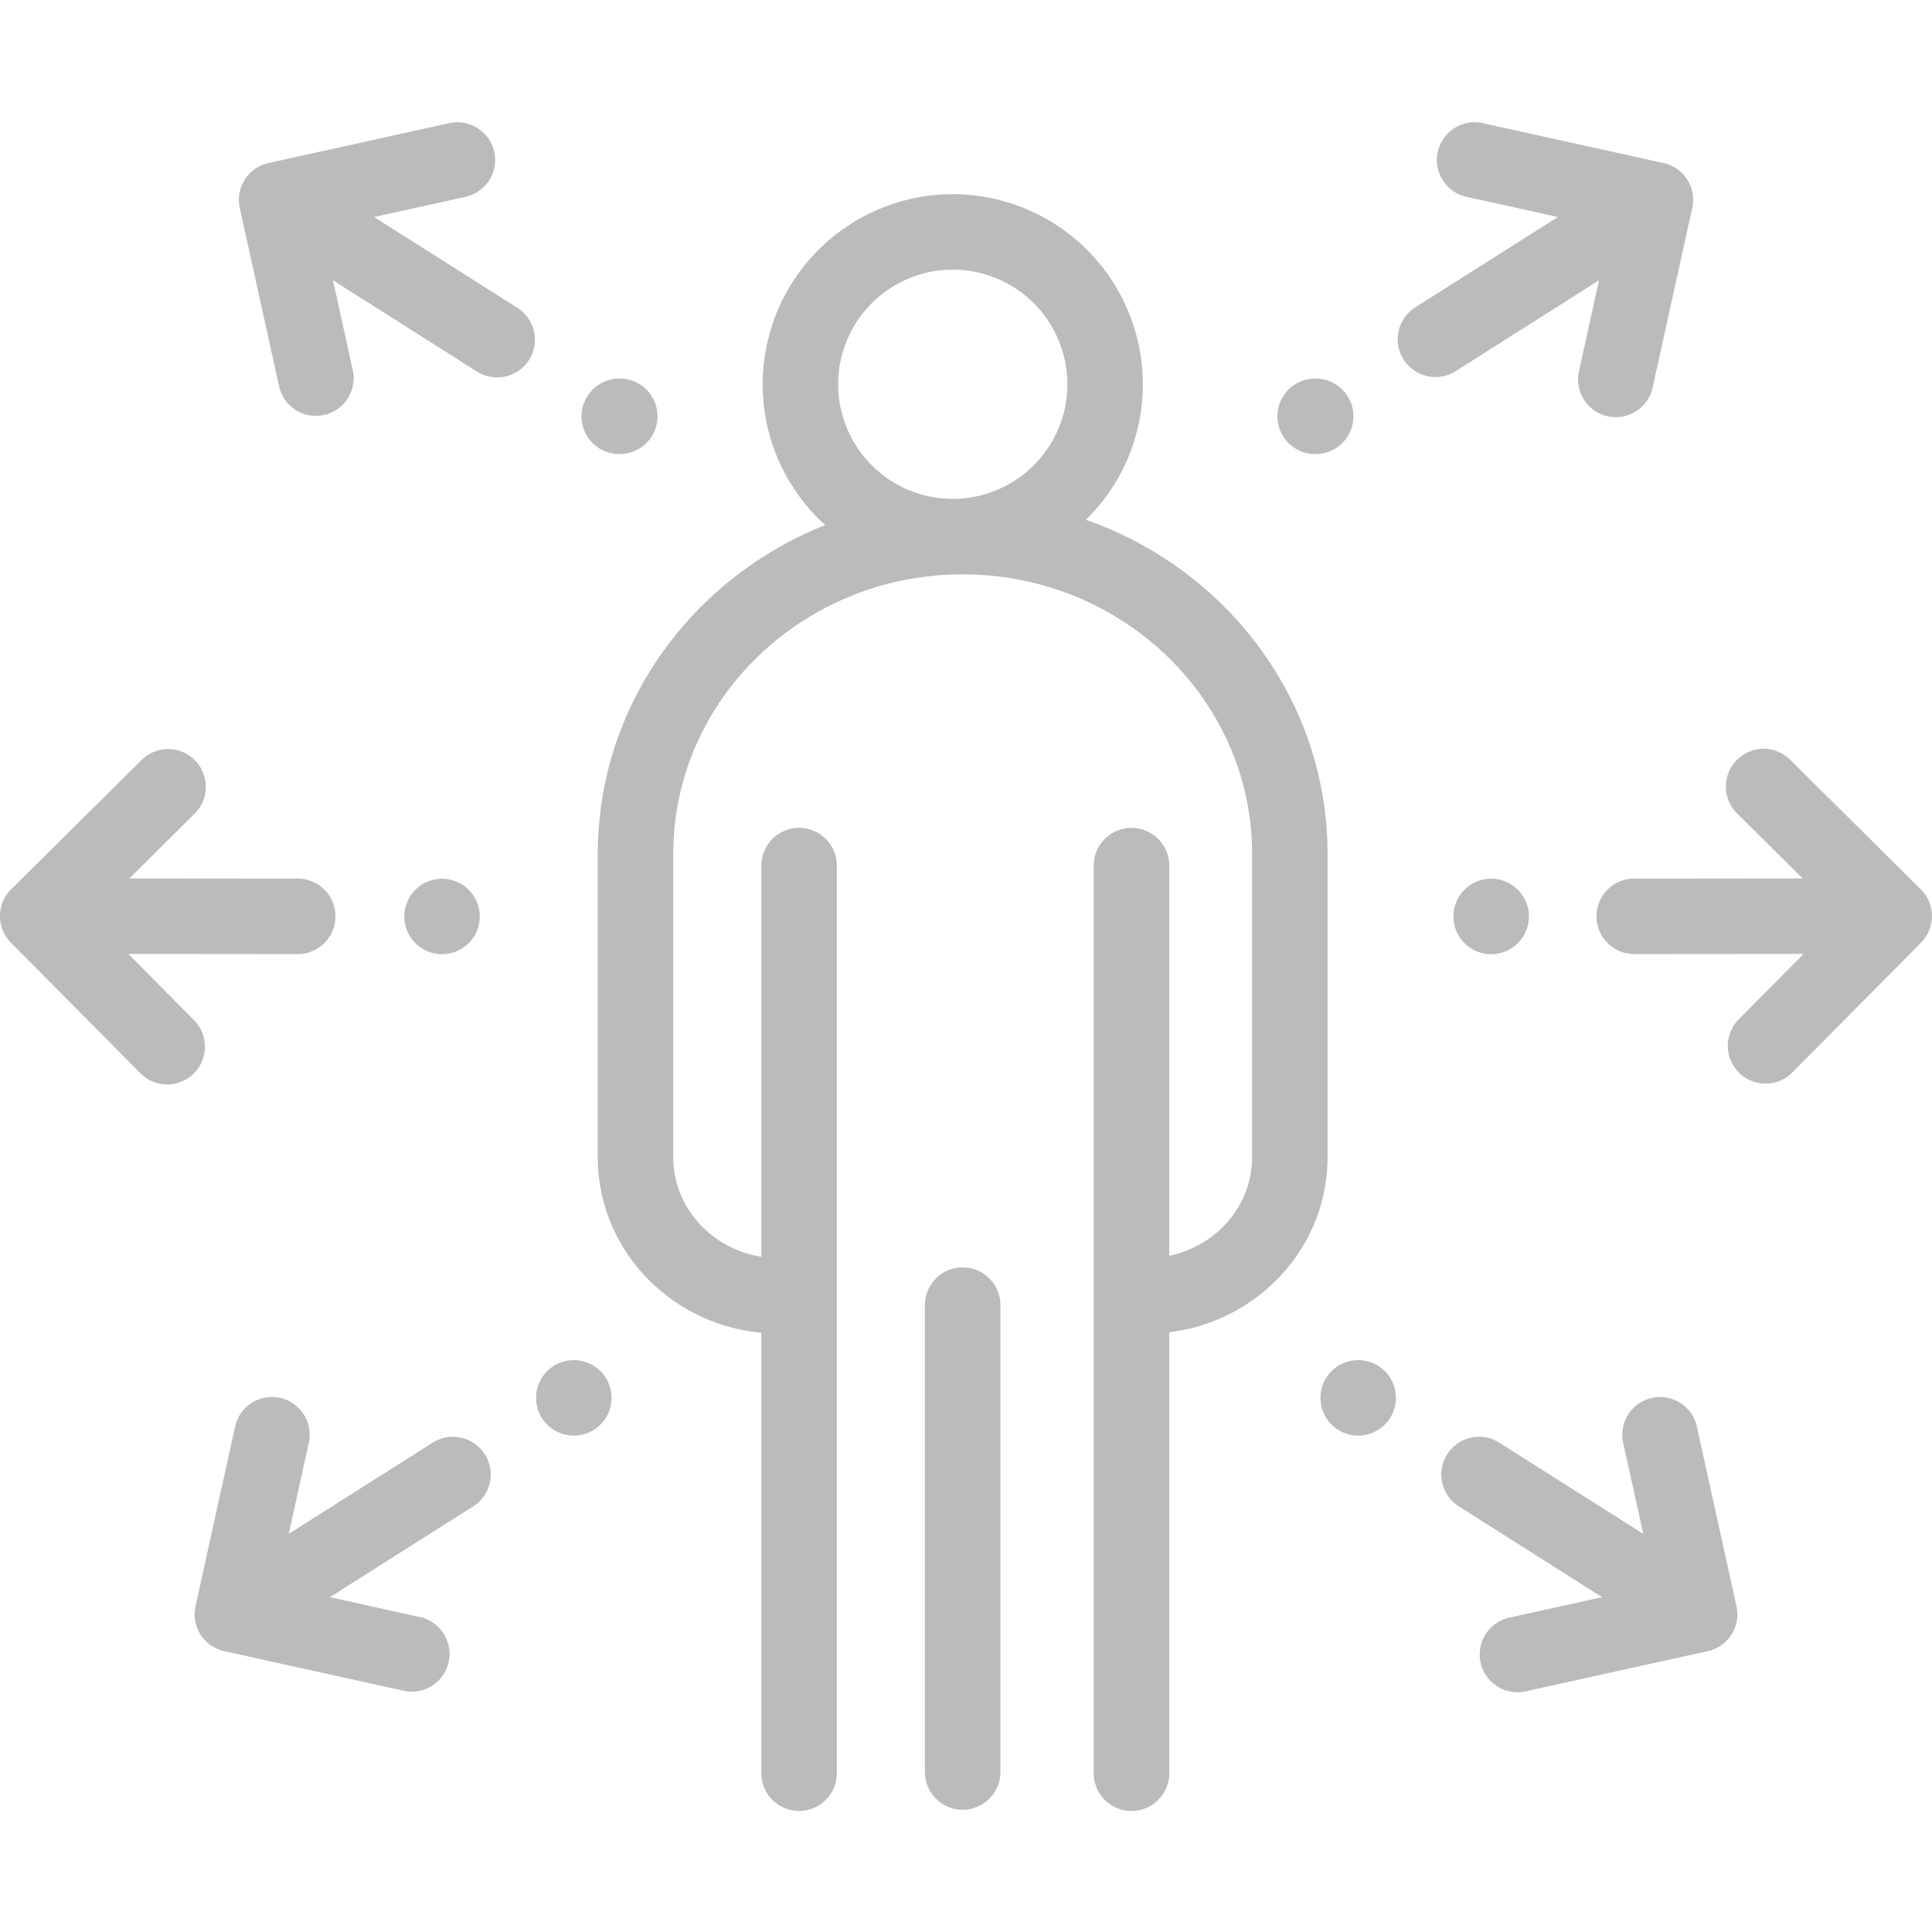 <svg width="50" height="50" fill="none" xmlns="http://www.w3.org/2000/svg"><path d="M24.914 32.8a.977.977 0 00-.977.977v12.082a.977.977 0 101.954 0V33.776a.977.977 0 00-.977-.976z" fill="#BBB"/><path d="M28.104 13.451a4.904 4.904 0 001.473-3.506 4.925 4.925 0 00-4.92-4.92 4.925 4.925 0 00-4.919 4.92 4.91 4.91 0 001.618 3.644c-3.449 1.37-5.885 4.667-5.885 8.51v7.852c0 2.37 1.862 4.323 4.233 4.54v11.368a.977.977 0 101.953 0V22.371a.977.977 0 00-1.953 0v10.153c-1.291-.202-2.28-1.279-2.28-2.573v-7.852c0-3.99 3.36-7.235 7.49-7.235 4.13 0 7.49 3.246 7.49 7.235v7.852c0 1.248-.92 2.294-2.144 2.548V22.371a.977.977 0 00-1.953 0V45.86a.977.977 0 101.953 0V34.477c2.306-.278 4.097-2.201 4.097-4.525V22.1c0-3.978-2.611-7.372-6.253-8.648zm-3.446-.54a2.97 2.97 0 01-2.967-2.966 2.97 2.97 0 012.967-2.967 2.97 2.97 0 012.966 2.967 2.97 2.97 0 01-2.966 2.966zm18.394-8.692l-4.679-1.032a.976.976 0 10-.42 1.907l2.365.522-3.708 2.35a.977.977 0 001.046 1.65l3.727-2.362-.52 2.356a.976.976 0 101.907.42l1.025-4.647a.976.976 0 00-.743-1.164zm-9.047 7.531a.977.977 0 100-1.952.977.977 0 000 1.953zM44.94 41.568l-1.025-4.647a.976.976 0 10-1.907.42l.52 2.356-3.728-2.362a.976.976 0 10-1.045 1.65l3.708 2.35-2.366.522a.977.977 0 10.42 1.907l4.68-1.032a.976.976 0 00.743-1.164zm-9.79-4.415a.976.976 0 100-1.953.976.976 0 000 1.953zm14.56-14.138l-3.401-3.373a.977.977 0 00-1.376 1.386l1.72 1.706-4.39.004a.977.977 0 000 1.953h.002l4.412-.004-1.699 1.714a.977.977 0 001.387 1.375l3.351-3.38a.977.977 0 00-.005-1.38zm-11.15 1.679a.977.977 0 100-1.953.977.977 0 000 1.953zM13.39 7.967l-3.708-2.35 2.366-.523a.976.976 0 10-.421-1.907L6.948 4.22a.976.976 0 00-.743 1.164L7.23 10.03a.977.977 0 001.907-.42l-.52-2.357 3.727 2.363a.976.976 0 101.046-1.65zm2.605 3.783a.977.977 0 100-1.952.977.977 0 000 1.953zm-3.449 25.887a.977.977 0 00-1.347-.302l-3.727 2.362.52-2.356a.976.976 0 10-1.908-.42L5.06 41.568a.976.976 0 00.744 1.164l4.678 1.032a.977.977 0 00.42-1.907l-2.365-.522 3.709-2.35a.976.976 0 00.302-1.348zm2.304-.484a.976.976 0 100-1.953.976.976 0 000 1.953zM7.737 22.738l-4.39-.004 1.719-1.706a.977.977 0 00-1.375-1.386L.289 23.015a.977.977 0 00-.006 1.382l3.352 3.379a.973.973 0 001.38.006.977.977 0 00.006-1.381l-1.699-1.714 4.413.004a.977.977 0 00.002-1.953zm3.703 1.956a.976.976 0 100-1.952.976.976 0 000 1.952z" fill="#BBB"/></svg>